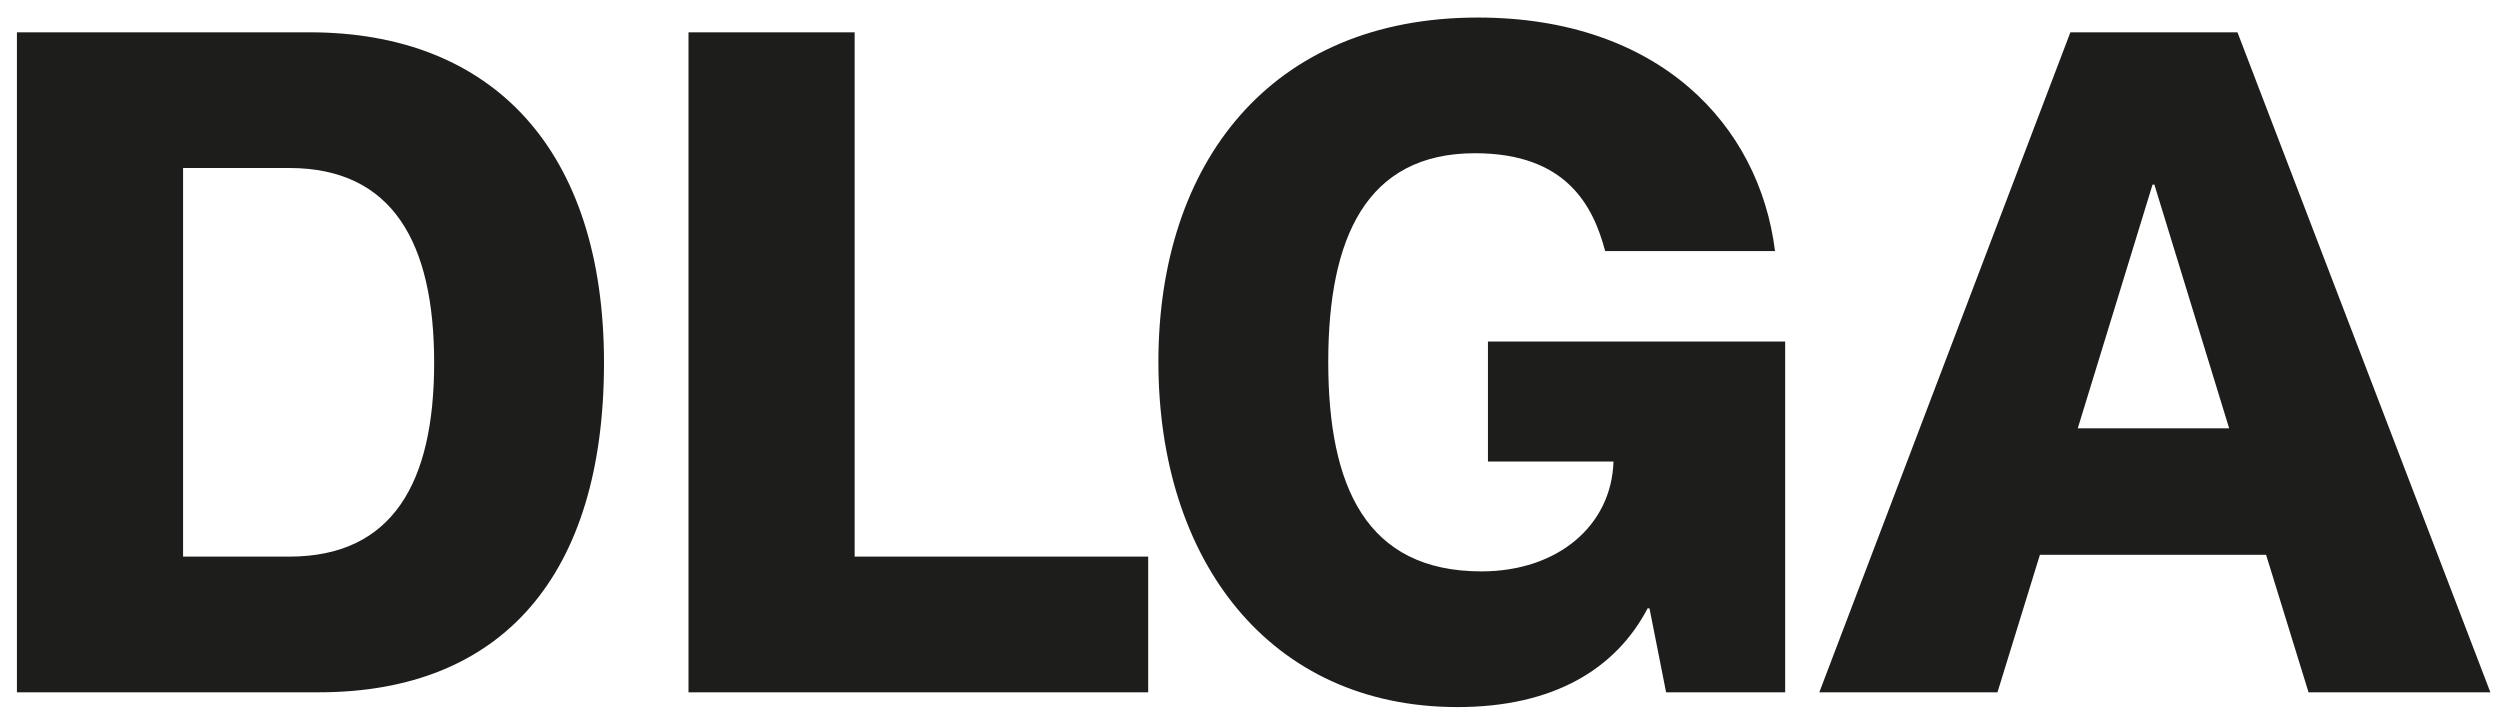 <svg width="130" height="37" viewBox="0 0 130 37" fill="none" xmlns="http://www.w3.org/2000/svg">
<path d="M0.88 36H16.576C26.128 36 31.408 29.904 31.408 18.864C31.408 7.824 25.648 1.68 16.096 1.68H0.88V36ZM9.52 28.944V8.736H15.04C20.416 8.736 22.576 12.624 22.576 18.864C22.576 25.104 20.416 28.944 15.04 28.944H9.52ZM35.802 36H59.706V28.944H44.442V1.68H35.802V36ZM75.789 36.768C80.829 36.768 84.045 34.752 85.677 31.632H85.773L86.637 36H92.829V17.76H77.373V24H83.901C83.805 27.312 81.021 29.712 77.037 29.712C71.037 29.712 69.069 25.296 69.069 18.816C69.069 12.384 71.037 7.968 76.701 7.968C81.453 7.968 82.845 10.704 83.469 13.056H92.301C91.485 6.48 86.253 0.912 76.845 0.912C66.045 0.912 60.237 8.496 60.237 18.816C60.237 29.184 66.045 36.768 75.789 36.768ZM94.604 36H103.868L106.076 28.848H117.836L120.044 36H129.5L116.348 1.68H107.66L94.604 36ZM108.044 22.272L111.932 9.6H112.028L115.916 22.272H108.044Z" fill="#1D1D1B"/>
</svg>
